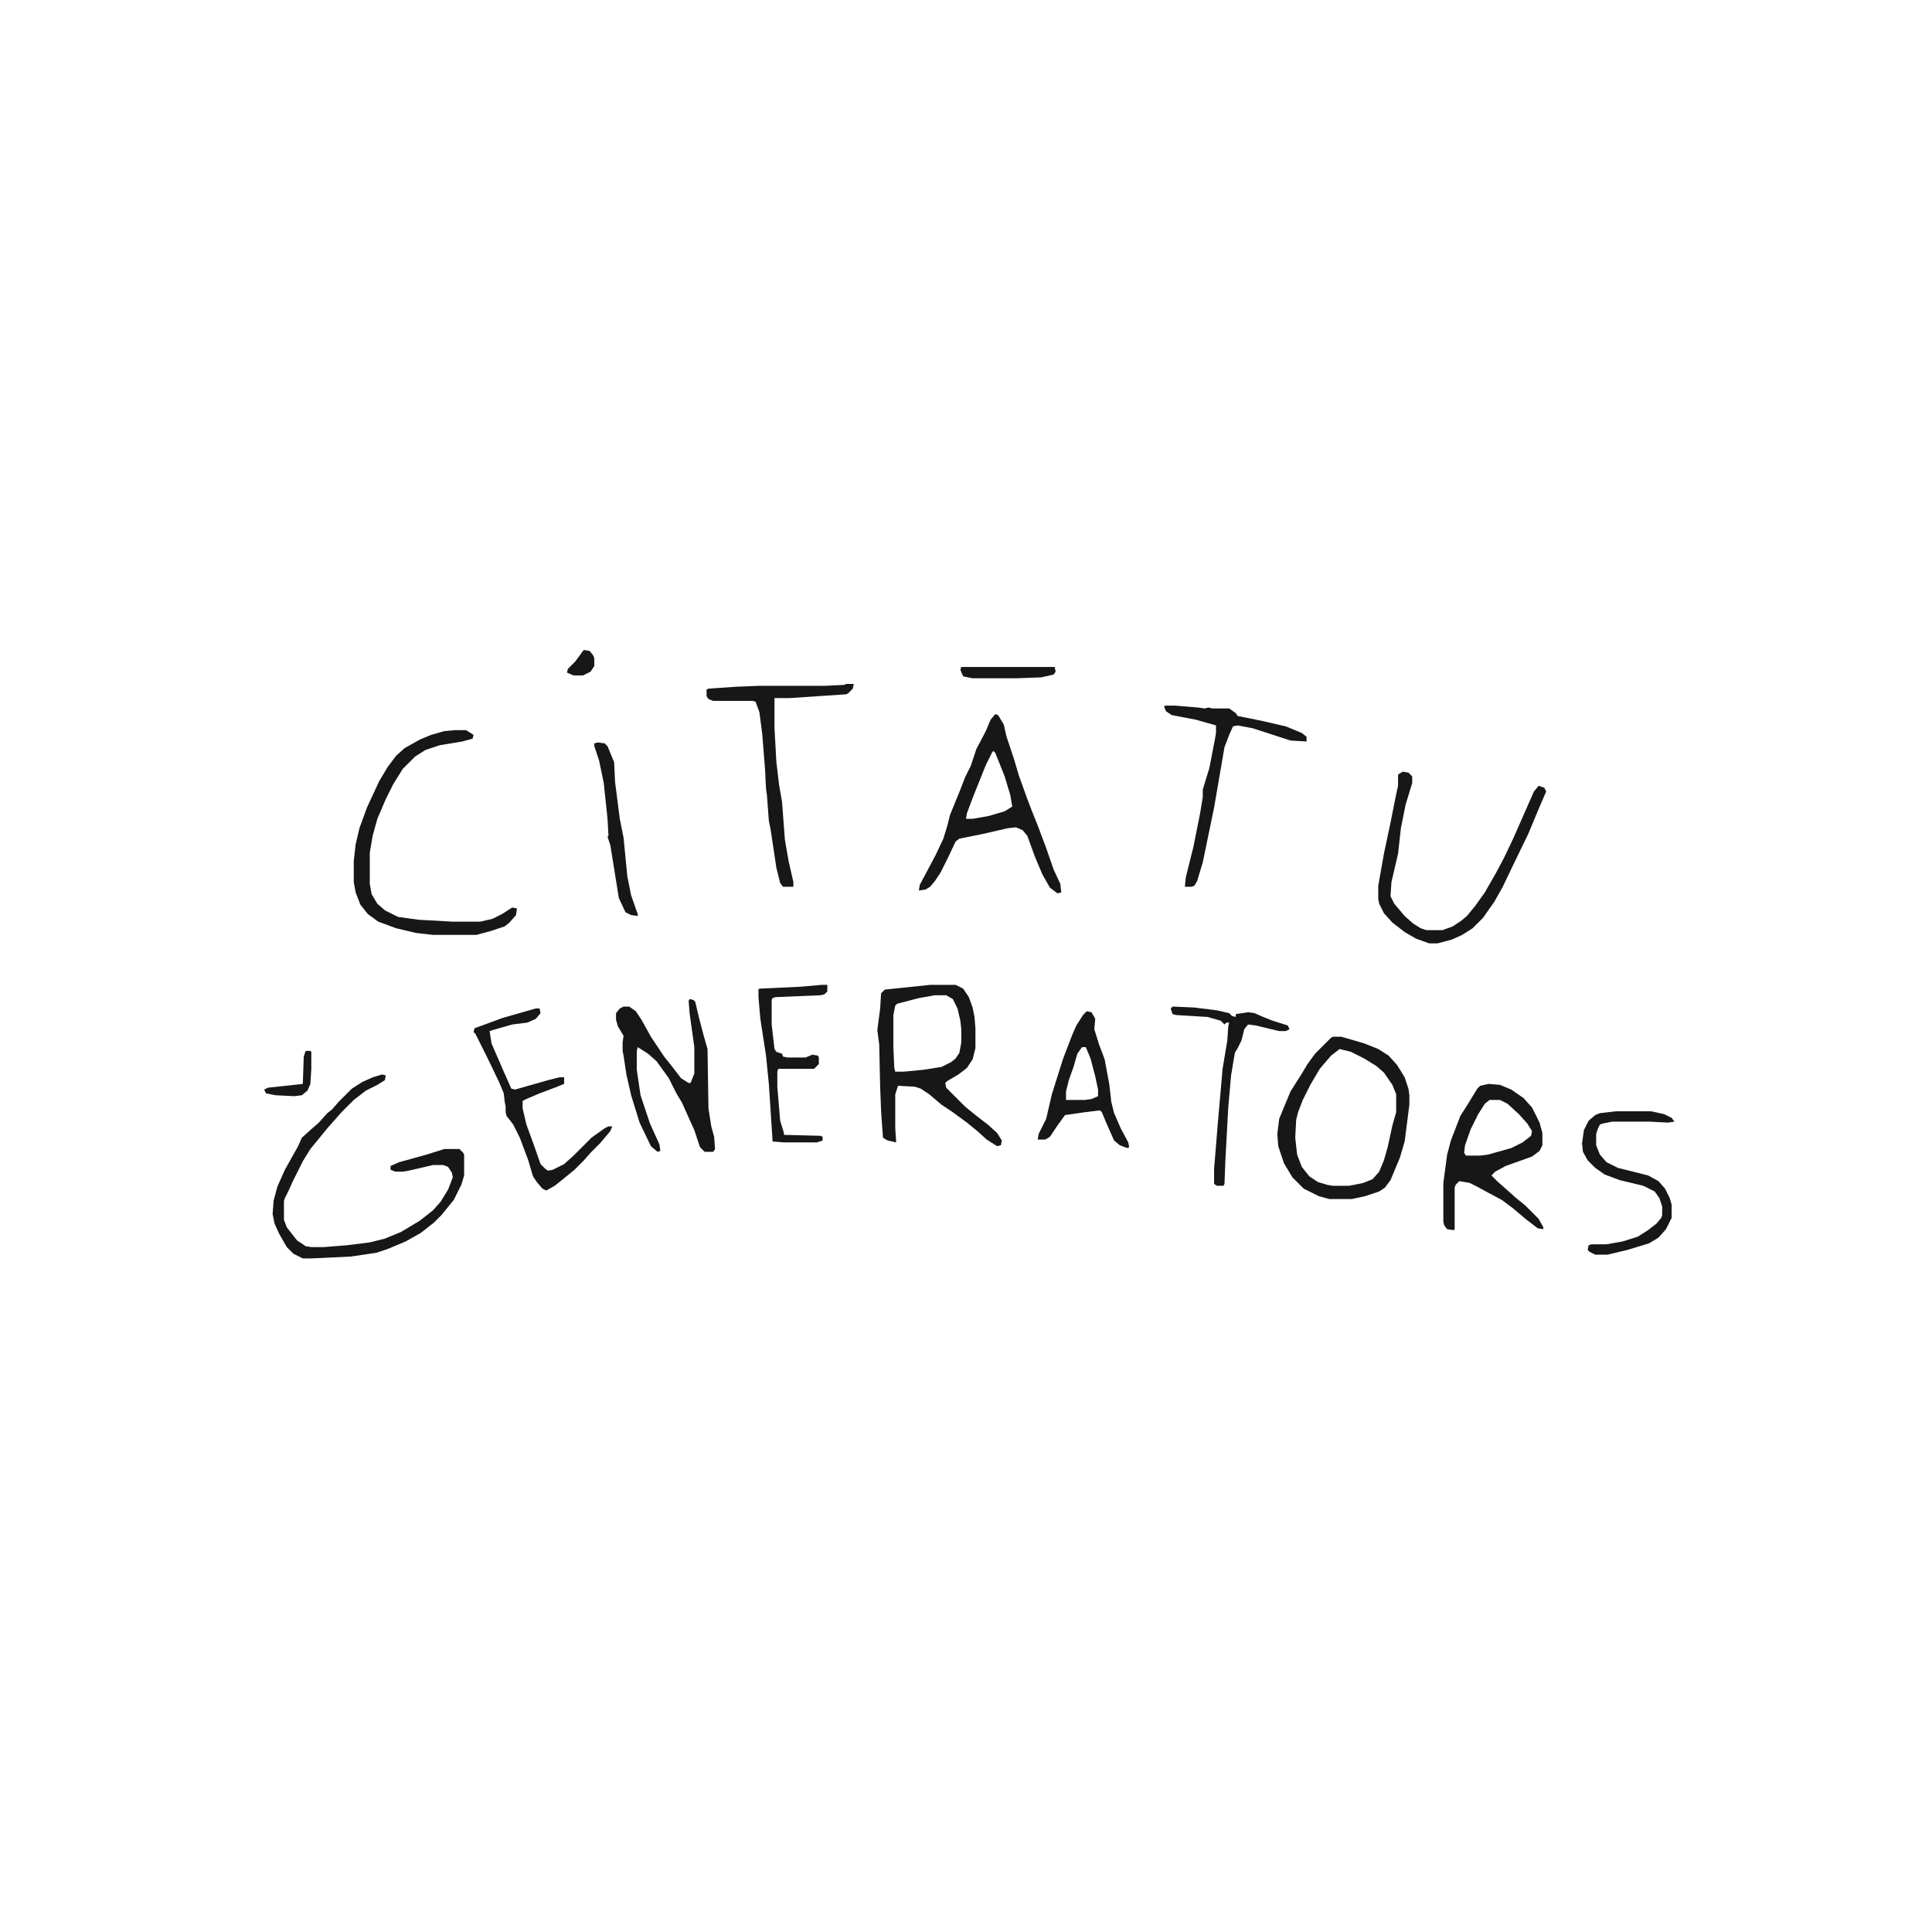 <?xml version="1.0" encoding="UTF-8"?>
<svg version="1.1" viewBox="0 0 2048 2048" width="160" height="160" xmlns="http://www.w3.org/2000/svg">
<path transform="translate(0)" d="m0 0h2048v2048h-2048z" fill="#fff"/>
<path transform="translate(986,1044)" d="m0 0h27l8 4 6 9 4 11 2 10 1 12v21l-3 12-6 9-9 7-12 7-2 2 1 5 20 20 11 9 13 10 10 9 5 8-1 5-4 1-11-7-10-9-11-9-15-11-12-8-13-11-9-6-6-2-18-1-3 9v36l1 15-9-2-5-3-2-28-1-26-1-45-2-15 3-23 1-16 4-4z" fill="#171717"/>
<path transform="translate(1420,1112)" d="m0 0 12 3 16 8 15 10 8 9 7 12 2 6v19l-6 22-5 23-6 16-4 6-6 5-11 4-12 2h-17l-14-3-10-6-7-8-6-12-2-10-1-18 1-13 5-17 8-16 10-18 9-11 8-9z" fill="#fff"/>
<path transform="translate(1578,1149)" d="m0 0 12 1 12 5 13 9 9 10 8 16 3 11v13l-3 6-8 6-28 10-11 6-4 4 7 7 8 7 10 9 11 9 14 14 5 9v2l-6-1-13-10-13-11-12-9-15-8-11-6-8-4-11-2-4 4-1 3v44l-1 1-7-1-3-4-1-4v-41l4-30 4-15 10-26 7-11 11-18 3-3z" fill="#171717"/>
<path transform="translate(1055,757)" d="m0 0 3 1 6 10 3 13 8 24 5 17 9 25 5 13 6 15 9 24 8 23 7 15 1 9-4 1-8-6-8-14-8-19-8-22-5-6-7-3-9 1-26 6-25 5-4 3-8 17-8 16-6 9-5 6-5 3-7 1 1-6 8-15 9-17 8-17 4-13 3-12 11-27 5-13 6-12 6-18 10-19 5-12z" fill="#171717"/>
<path transform="translate(1413,1099)" d="m0 0h9l24 7 15 6 11 7 9 10 8 13 4 12 1 7v10l-5 39-5 17-10 24-6 8-6 4-15 5-14 3h-24l-11-3-16-8-12-12-9-15-6-18-1-13 2-16 7-17 5-12 12-19 6-10 8-11 17-17zm7 13-9 7-12 14-10 17-8 16-5 13-2 8-1 19 2 18 5 13 8 10 9 6 10 3 6 1h17l15-3 10-4 7-8 5-12 4-14 5-23 4-14v-19l-4-10-9-13-8-7-13-8-14-7z" fill="#171717"/>
<path transform="translate(405,1139)" d="m0 0 4 1-1 5-8 5-12 6-13 10-13 13-7 8-8 9-18 22-8 13-11 22-4 9-4 8-1 3v20l3 8 7 9 4 5 9 6 6 1h13l25-2 24-3 16-4 17-7 20-12 14-11 8-9 8-13 5-13-1-5-4-6-5-2h-11l-26 6-6 1h-8l-5-2v-4l9-4 29-8 19-6h16l4 4 1 2v22l-3 10-8 16-13 16-8 8-14 11-16 9-19 8-12 4-27 4-42 2h-9l-10-5-7-7-8-14-5-11-2-10 1-14 4-15 8-18 14-25 4-9 10-9 8-7 9-10 5-4 7-8 14-14 11-7 11-5z" fill="#171717"/>
<path transform="translate(482,774)" d="m0 0h12l8 5-1 4-11 3-24 4-15 5-11 7-13 13-10 16-8 16-9 21-5 18-3 18v33l2 11 6 10 8 7 14 7 22 3 36 2h29l13-3 10-5 11-7 5 1-1 7-7 8-5 4-15 5-15 4h-46l-18-2-21-5-19-7-11-8-8-10-5-13-2-11v-22l2-18 4-17 8-22 13-28 9-15 9-12 9-8 16-9 12-5 14-4z" fill="#171717"/>
<path transform="translate(731,1059)" d="m0 0 4 1 2 2 4 17 5 19 4 14 1 63 3 19 3 11 1 13-2 3h-9l-5-5-6-18-9-20-4-9-6-10-8-16-13-18-9-8-11-7-1 4v20l4 27 10 30 10 22 1 7-3 1-7-6-12-25-9-29-5-22-3-20-1-5v-9l1-7-6-10-2-7v-7l4-5 4-2h6l7 5 6 9 10 18 14 21 8 10 10 13 8 5h2l4-10v-28l-5-36-1-13z" fill="#171717"/>
<path transform="translate(1152,1072)" d="m0 0 5 1 4 7-1 11 5 16 6 16 5 27 2 18 3 12 7 16 8 15 1 5-2 1-8-3-6-5-8-18-5-12-2-2-16 2-21 3-8 11-8 12-5 3h-8l1-6 8-16 6-26 12-38 10-26 4-9 7-11z" fill="#171717"/>
<path transform="translate(991,1055)" d="m0 0h12l7 4 5 10 3 13 1 9v14l-2 11-4 6-5 4-10 5-19 3-21 2h-9l-1-4-1-22v-34l2-10 2-2 23-6z" fill="#fff"/>
<path transform="translate(1487,818)" d="m0 0 6 1 4 4v7l-7 23-5 25-3 27-7 30-1 15 4 8 11 13 9 8 8 5 6 2h17l11-4 9-6 6-5 9-11 10-14 12-21 8-15 10-21 15-34 7-16 5-6 6 2 2 4-9 21-10 24-16 33-11 23-9 16-12 17-11 11-11 7-11 5-15 4h-9l-14-5-12-7-13-10-9-10-5-10-1-5v-14l6-34 7-33 6-30 2-9v-12z" fill="#171717"/>
<path transform="translate(897,725)" d="m0 0h8l-1 5-5 5-2 1-60 4h-16v32l2 36 3 25 3 17 3 40 4 23 5 22v5h-11l-3-4-4-16-6-40-2-10-2-27-1-7-1-20-3-38-3-23-4-11-3-1h-42l-5-2-2-3v-7l2-1 29-2 25-1h70l20-1z" fill="#171717"/>
<path transform="translate(568,1069)" d="m0 0h4l1 5-5 6-9 4-16 2-21 6-3 1 2 13 13 30 8 18 4 1 35-10 12-3h5v7l-10 4-16 6-14 6-4 2v8l4 17 8 22 7 20 5 5 3 2 5-1 12-6 10-9 19-19 14-10 4-2h4l-2 5-11 13-10 10-7 8-10 10-11 9-10 8-9 5-4-2-6-7-4-6-5-17-9-24-7-14-7-9-1-4v-6l-1-5-1-9-5-12-12-25-13-26-2-2 1-4 30-11z" fill="#171717"/>
<path transform="translate(1235,748)" d="m0 0h11l24 2 7 1 4-1 4 1h18l7 5 2 3 25 5 26 6 17 7 5 4v5l-17-1-40-13-16-3-5 1-4 9-5 13-11 64-12 58-6 20-3 5-3 1h-7l1-10 8-32 7-35 3-18v-8l7-23 6-31 1-6v-8l-21-6-26-5-6-4-2-5z" fill="#171717"/>
<path transform="translate(1713,1178)" d="m0 0h37l14 3 8 4 3 4-7 1-19-1h-40l-10 2-3 1-2 4-2 6v12l4 10 7 8 12 6 32 8 11 6 7 8 5 10 2 7v14l-6 12-8 9-10 6-23 7-21 5h-13l-6-3-2-2 1-5 3-1h16l17-3 16-5 11-7 9-7 5-6 1-3v-9l-3-9-5-7-12-6-25-6-16-6-10-7-8-8-5-9-1-9 2-14 5-10 7-6 5-2z" fill="#171717"/>
<path transform="translate(871,1044)" d="m0 0h6v7l-3 3-4 1-48 2-3 1-1 2v26l3 26 2 3 6 2 1 3 5 1h19l7-3 6 1 1 2v7l-5 5h-38l-1 3v16l3 36 4 13v2l39 1 2 1v4l-6 2h-35l-12-1-4-61-3-30-6-39-2-23v-8l1-1 43-2z" fill="#171717"/>
<path transform="translate(1243,1067)" d="m0 0 23 1 24 3 13 3 3 3 4 1v-3l13-2 7 1 9 4 10 4 16 5 2 4-4 2h-7l-25-6-8-1-4 5-3 12-4 8-3 5-4 24-3 34-3 55-1 26-1 2h-7l-3-2v-16l4-49 5-57 5-30 1-15 1-4h-3l-2 2-4-4-14-4-33-2-4-1-2-6z" fill="#171717"/>
<path transform="translate(1579,1166)" d="m0 0h11l8 4 12 11 9 10 5 8-1 5-9 7-12 6-25 7-8 1h-15l-2-3 1-8 6-17 8-16 7-11z" fill="#fff"/>
<path transform="translate(634,787)" d="m0 0 7 1 3 3 7 17 1 21 5 39 4 20 4 41 4 20 7 20v2l-7-1-6-3-7-15-9-56-3-9 1-1-1-18-4-38-5-24-5-15v-3z" fill="#171717"/>
<path transform="translate(1053,796)" d="m0 0 2 2 10 25 6 20 2 12-8 5-17 5-17 3h-7l1-6 6-16 14-35 7-14z" fill="#fff"/>
<path transform="translate(1147,1110)" d="m0 0h4l5 12 5 19 3 14v7l-7 3-7 1h-20v-9l3-12 5-14 4-14z" fill="#fff"/>
<path transform="translate(1019,707)" d="m0 0h99l1 5-2 3-13 3-26 1h-47l-10-2-3-7z" fill="#171717"/>
<path transform="translate(324,1114)" d="m0 0h5l1 1v18l-1 16-3 7-6 5-8 1-20-1-10-2-2-4 4-2 37-4 1-29z" fill="#171717"/>
<path transform="translate(619,689)" d="m0 0 6 1 4 5 1 3v8l-4 6-8 4h-10l-7-3 1-4 8-8 8-11z" fill="#171717"/>
</svg>
